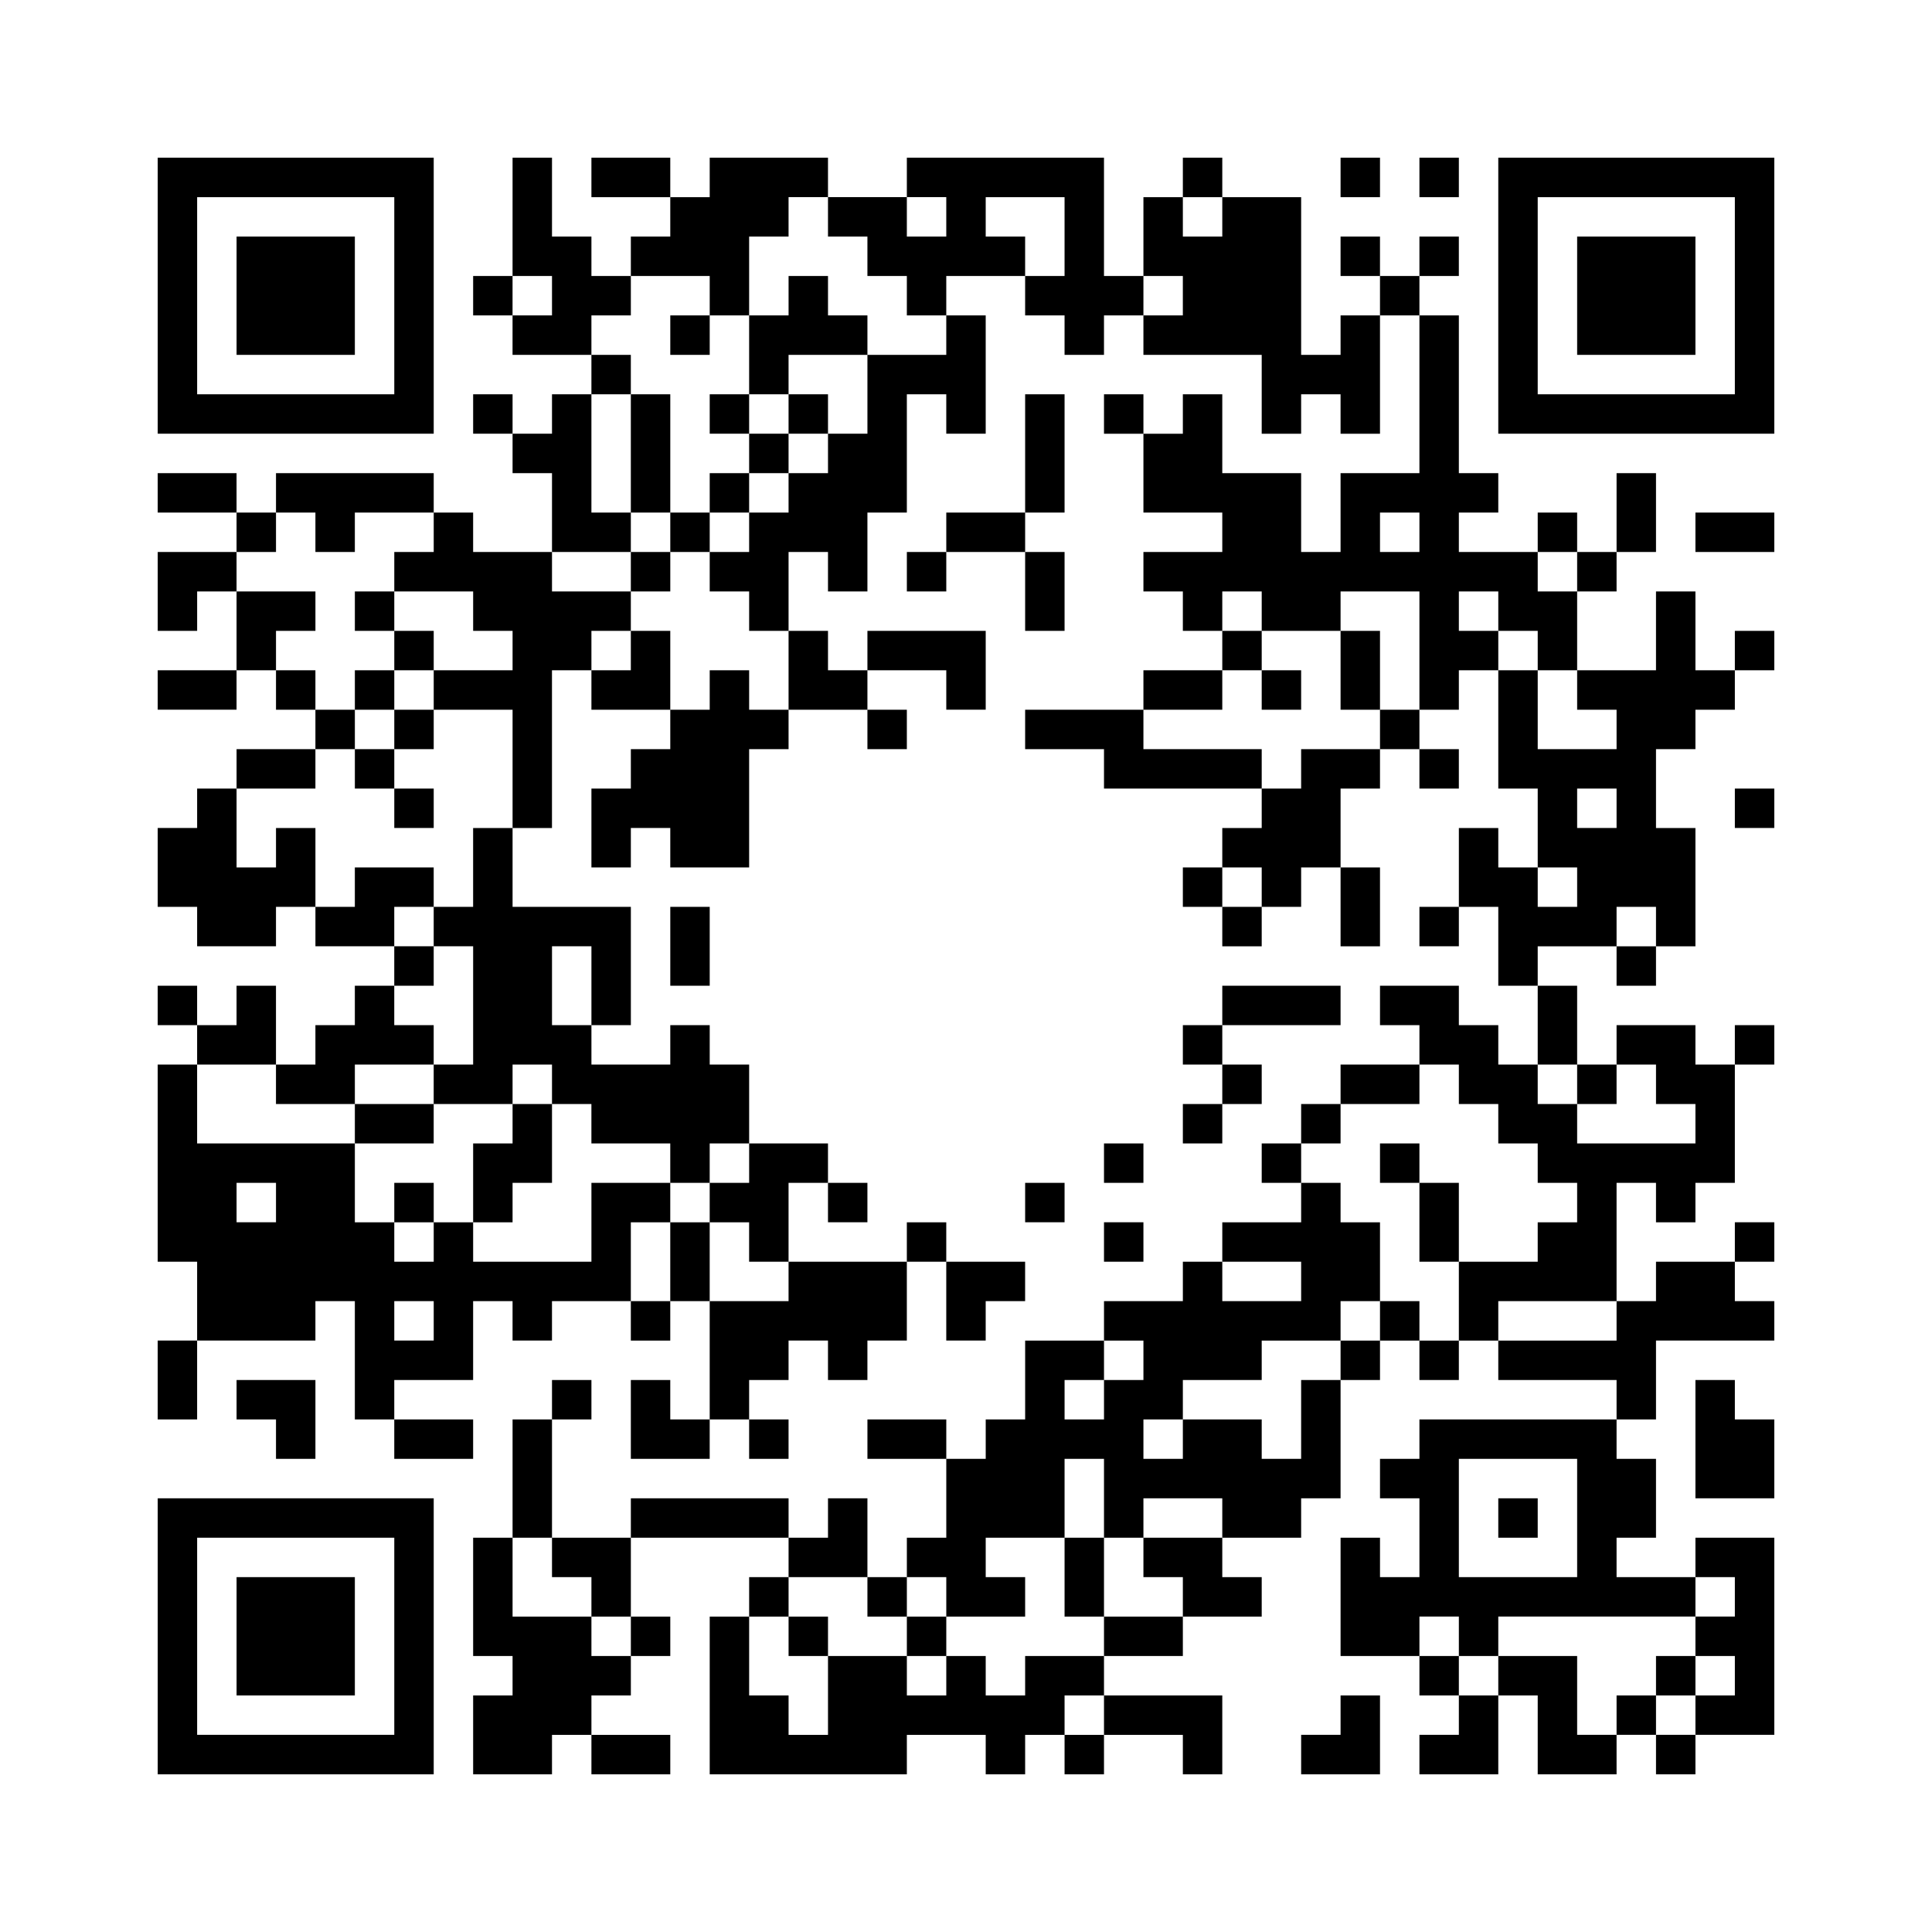 <?xml version="1.0" standalone="yes"?><svg
xmlns="http://www.w3.org/2000/svg" version="1.1"
viewBox="-4 -4 49 49" width="128" height="128"><rect
x="-5" y="-5" width="51" height="51" style="fill:#fff"/><path
style="fill-rule:evenodd" d="M0
0h7v7h-7zM9
0h1v2h1v1h3v2h-1v-1h3v-1h1v1h1v3h-4v-1h3v2h-3v3h1v1h2v1h3v1h1v-2h-3v3h1v-1h-4v-1h-1v1h-3v-2h2v3h-1v1h-1v2h1v-1h1v1h2v-3h1v-5h1v1h1v-2h1v-3h1v1h1v-3h-2v-1h-1v-1h-1v-2h-3v1h-3v-1h2v2h-1v2h-1v5h5v-4h4v-2h3v-2h-2v1h1v2h1v1h1v-1h2v-1h-2v-3h-5v2h1v-1h-4v1h-1v8h-7v-1h-3v1h-1v-1h-4v-1h2v6h-2v-1h4v3h-3v1h-1v2h1v1h2v-1h2v-1h2v3h-2v1h-1v1h-4v5h1v4h-1v-2h4v-1h1v3h3v1h-2v-2h2v-2h1v1h1v-1h6v-3h2v1h-1v-2h-3v8h-2v-2h1v1h3v1h-1v-2h1v-1h1v1h1v-1h1v-3h1v3h1v-1h1v-1h-7v-1h-3v3h1v-5h-2v-1h-8v-3h-1v1h-2v-1h1v4h6v-3h-1v-3h2v-2h2v-4h2v-8h-3zM26
0h1v2h-1zM30
0h1v1h-1zM32
0h1v1h-1zM34
0h7v7h-7zM1
1h5v5h-5zM25
1h4v4h1v-1h3v4h1v1h-1v1h5v-2h-1v3h-2v-2h1v5h1v1h-2v-3h-2v-1h1v5h1v3h1v-1h-2v-1h-1v3h-1v-1h2v2h2v4h3v-1h-1v-1h-4v-1h-1v-1h-2v1h1v2h-3v3h-2v2h2v-1h-3v1h-2v3h-1v-1h2v-1h-3v2h-1v1h-3v-1h2v3h-1v4h1v-3h-5v3h1v1h1v-3h-3v4h5v-1h2v1h1v-1h4v1h1v-2h-4v2h1v-8h-1v4h5v-1h-1v-2h-2v2h1v2h-4v1h-1v-1h-5v-4h-4v5h-1v2h2v-1h-3v1h-2v-2h1v-1h-1v-3h9v-1h1v3h4v-1h-1v-1h8v-1h1v-5h2v2h1v-5h-2v-1h1v3h3v-1h1v-1h-1v-1h-1v-1h-1v-1h-3v2h-2v1h2v1h1v4h-2v2h-1v-1h-3v1h1v-2h2v-1h9v-4h1v1h1v-1h1v-4h1v1h-2v-1h-2v2h-2v-4h4v-3h-1v-2h1v-1h1v-2h1v1h-2v-2h-1v2h-5v1h-3v-3h2v5h1v-1h-4v1h-5v-1h-2v-1h5v-3h1v3h1v-1h-4v2h3v2h-1v3h1v-2h-2v1h3v-1h2v2h-1v-4h1v-4h-5v-1h-1v-1h2v-1h-2v-3h-1v1h2v-1h1v2h2v2h1v-2h2v-6h1v1h-3v-1h1v5h-1v-1h-1v1h-1v-2h-3zM35
1h5v5h-5zM2
2h3v3h-3zM36
2h3v3h-3zM8
3h2v1h-2zM8
6h1v2h1v3h3v-5h-3v1h-2zM22
6h1v3h-3v2h-1v-1h4v2h-1zM3
8h4v2h-1v7h1v-1h-2v-3h4v-1h-1v-1h-3v1h2v3h-5v3h1v-1h1v3h4v3h-3v4h4v-1h1v-3h-1v2h-1v3h3v-2h4v-3h-1v-1h-1v1h-2v-3h-1v2h2v-3h-3v-5h-6v-2h1v-1h-3v1h-1v-2h3zM31
9h1v1h-1zM39
9h2v1h-2zM36
16h1v1h-1zM40
16h1v1h-1zM13
19h1v2h-1zM37
19h1v2h-1zM27
21h3v1h-4v1h2v1h-2v1h1zM24
25h1v1h-1zM2
26h1v1h-1zM6
26h1v2h-1zM22
26h1v1h-1zM24
27h1v1h-1zM40
27h1v1h-3v1h-4v2h3v2h1v2h-1v1h3v1h-6v4h-2v-1h1v-3h-1v2h3v2h2v-2h3v-1h-2v3h1v-6h2v5h-5v-2h-6v-3h1v1h1v-2h-1v-1h1v-1h6v-2h3v-1h-1zM6
29h1v1h-1zM2
31h2v2h-1v-1h-1zM10
31h1v1h-2v5h4v1h-2v-2h-1zM39
31h1v1h1v2h-2zM33
33h3v3h-3zM0
34h7v7h-7zM34
34h1v1h-1zM1
35h5v5h-5zM2
36h3v3h-3zM30
39h1v2h-2v-1h1z"/></svg>